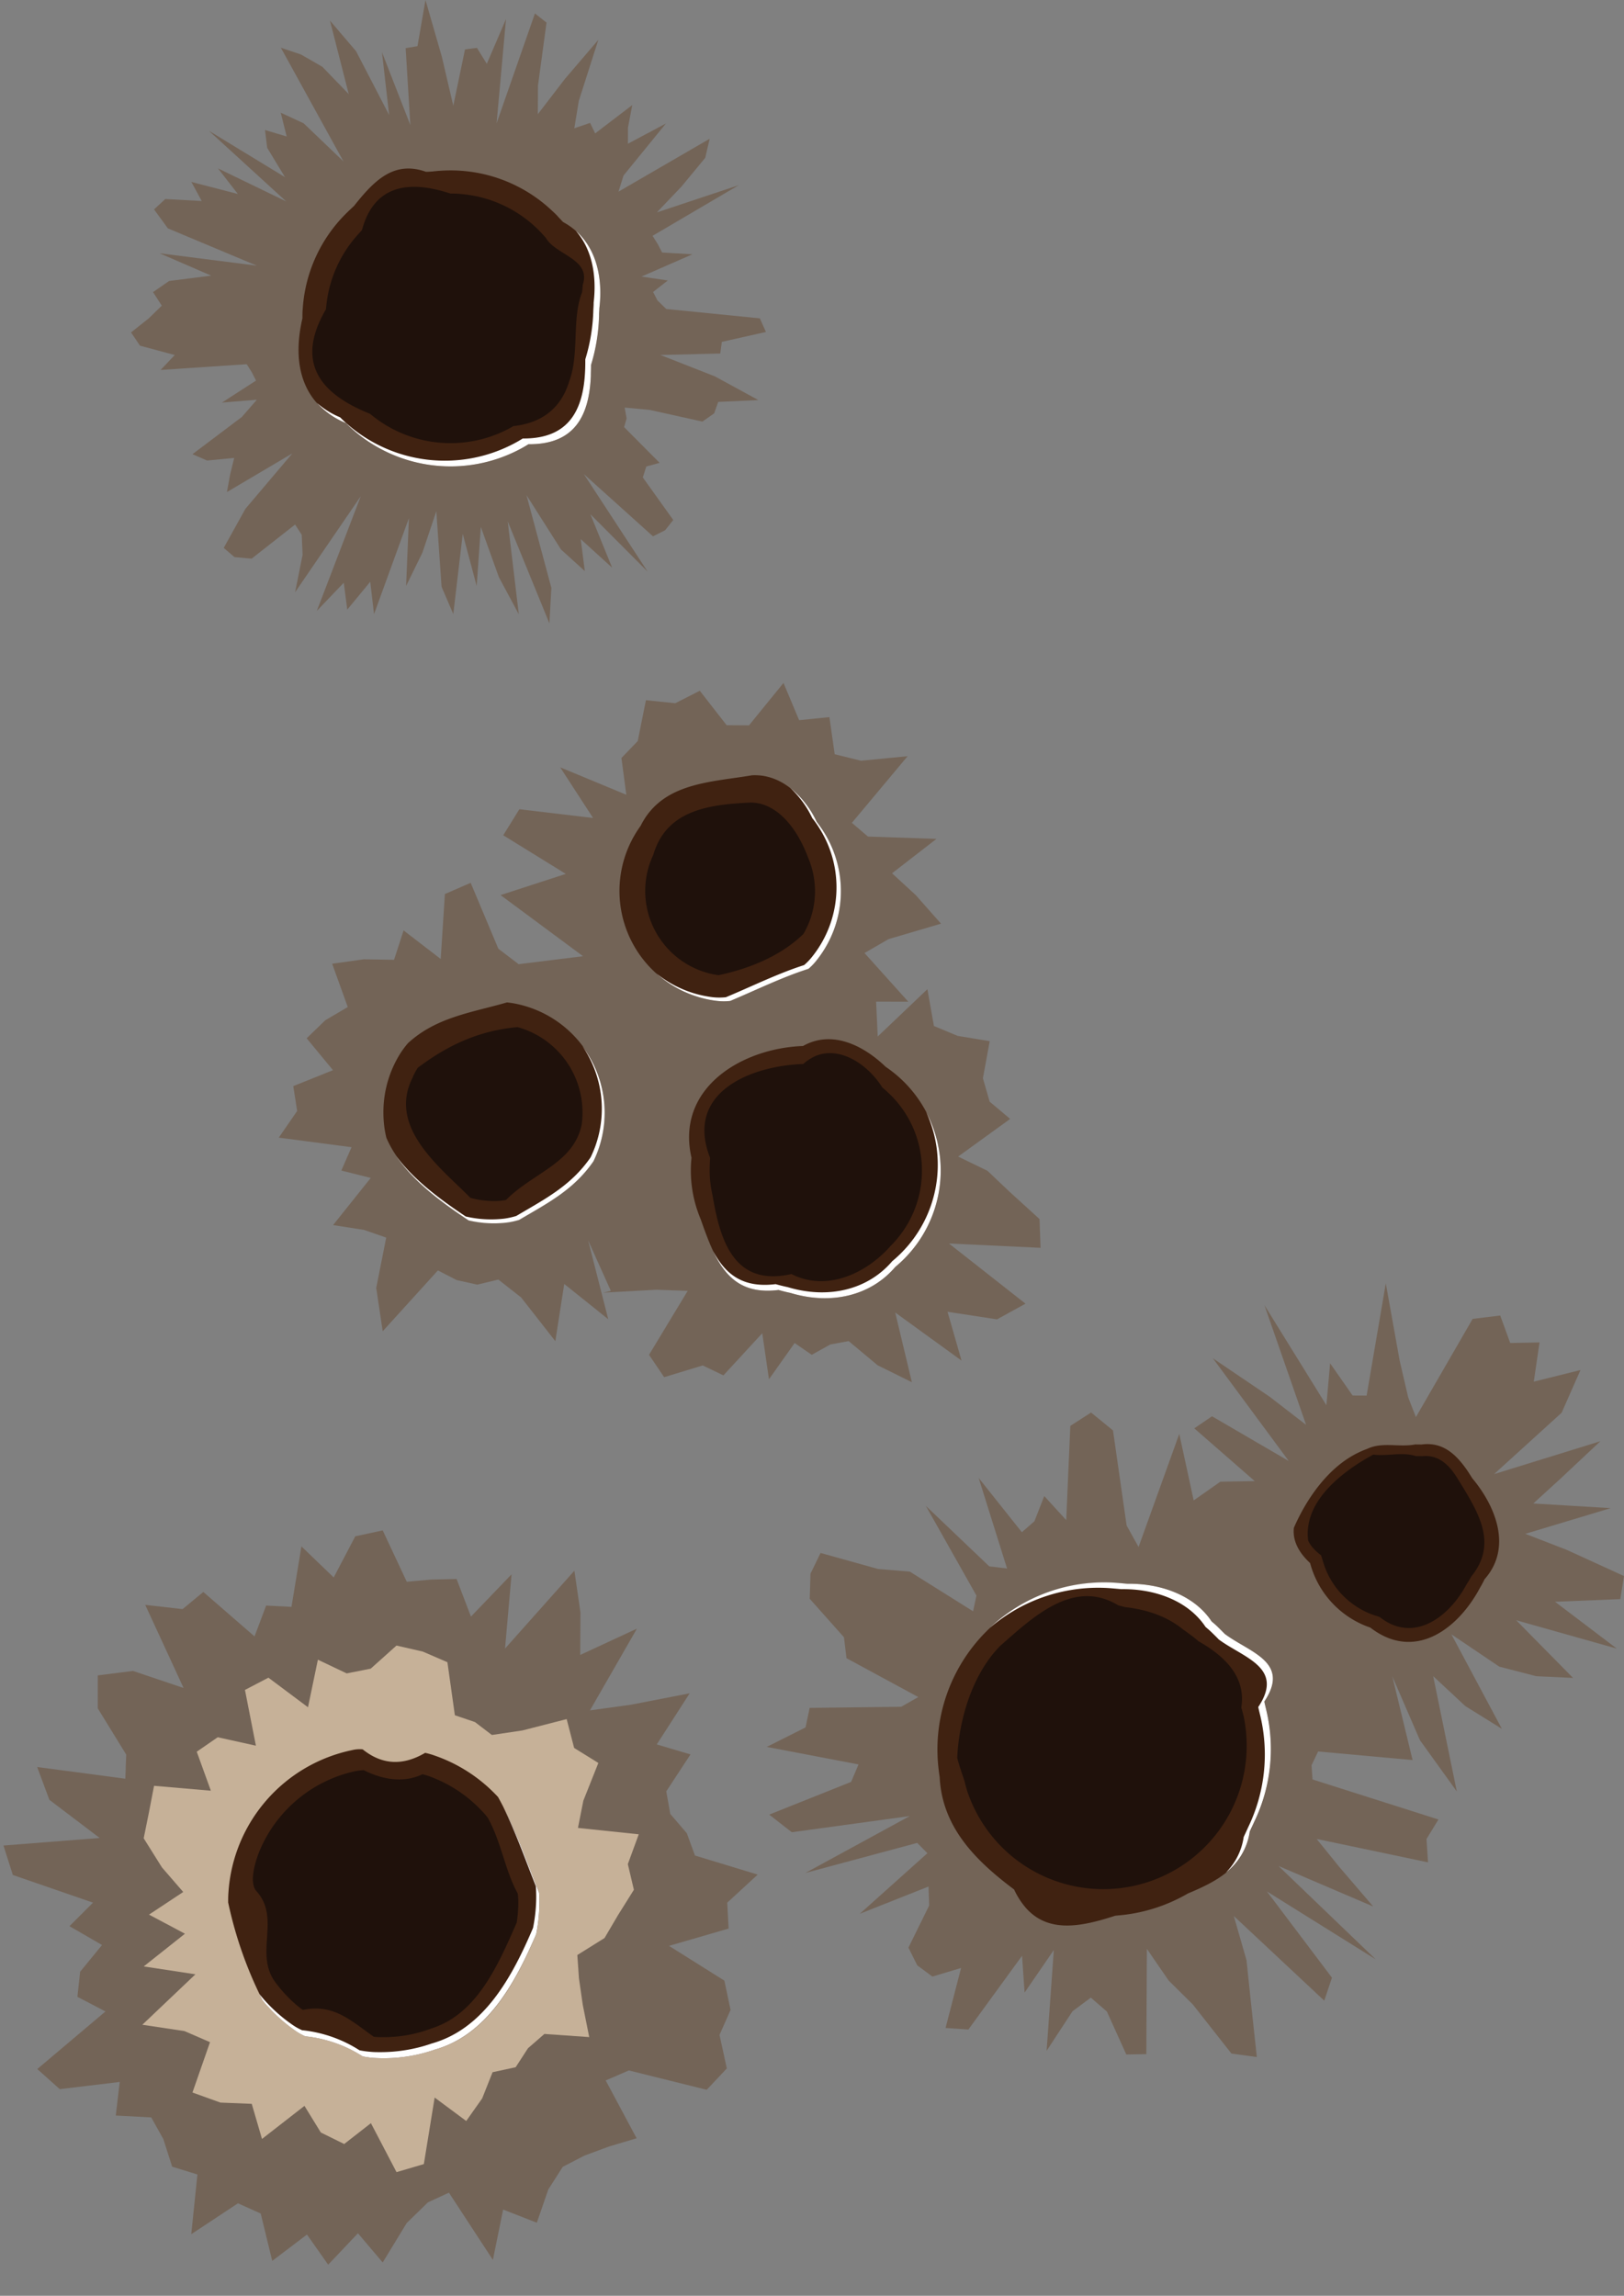 <svg xmlns="http://www.w3.org/2000/svg" viewBox="0 0 464.28 656.24"><rect x="0" y="0" width="464.28" height="656.24" fill="#808080" stroke="none"/><g id="b12b09f0-a5b0-407c-adab-404d02b7f14e" data-name="Layer 1"><polygon points="341.26 428.89 337.14 409.87 325.5 442.2 322.09 436.07 318.19 408.88 311.92 403.77 305.99 407.59 304.82 434.52 298.54 427.64 295.73 434.84 292.14 437.98 279.79 422.47 287.9 448.34 282.83 447.75 264.7 430.47 279.15 456.09 278.19 460.58 260.11 449.25 251.02 448.49 234.59 443.91 231.71 449.82 231.49 457.01 241.28 468.01 242 473.99 262.52 485.1 257.64 487.88 231.47 488.2 230.3 493.78 219.2 499.35 245.44 504.36 243.33 509.35 219.9 518.7 226.36 523.74 260.08 519.12 230.25 535.38 262.22 526.79 265.13 529.74 245.8 547.05 265.46 539.26 265.64 544.69 259.71 556.72 262.23 561.79 266.56 565 274.76 562.54 270.32 579.69 276.85 580.13 292.19 559.06 292.92 569.57 301.27 557.42 299.21 586.23 306.61 574.92 311.85 571.02 316.44 575 321.99 587.26 327.72 587.17 327.88 557.08 334.09 566.12 341 572.96 352.05 587 359.31 588 357.59 572.04 356.36 560.32 352.73 547.69 378.59 571.89 380.79 565.32 362.19 540.66 393.29 560.07 365.51 533.39 392.58 544.97 382.86 533.63 376.41 525.66 408.25 532.35 407.82 525.67 411.23 520.1 375.23 508.65 374.95 504.61 376.83 500.66 403.84 503.11 398.04 479.18 405.94 497.43 416.48 512.08 409.73 479.13 418.91 487.68 429.37 494.19 414.94 467.17 428.61 476.4 439.19 479.14 449.71 479.63 433.47 463.15 462.22 471.25 444.56 457.86 463.23 457.1 464.28 450.51 447.94 443.04 436.07 438.44 460.46 431.1 438.35 429.77 446.18 422.62 457.53 411.97 427.14 421.37 446.45 403.83 451.84 391.62 438.49 394.94 440.13 383.73 431.75 383.89 428.89 376.04 421.01 377 404.79 405.07 402.59 399.45 400.15 388.96 396.18 366.84 390.7 398.92 386.69 398.9 380.26 389.7 379.2 401.69 361.48 373.07 373.39 407.29 362.98 399.25 346.73 388.25 368.44 417.63 346.5 404.84 341.43 408.29 358.71 423.37 348.88 423.54 341.26 428.89" style="fill:#736457"/><path d="M322.42,452.72c9.4-.13,19,3.25,24,10.8.6.51,1.19,1,1.76,1.57s1.36,1.3,2,2c7.13,5.3,18.87,8,11.31,19.33.18.94.43,1.87.64,2.8a47.93,47.93,0,0,1-3.52,31.56c-.41.93-.85,1.83-1.29,2.8-1.67,10.19-9.31,14.15-17.7,17.66-.81.47-1.64.92-2.48,1.34a47.4,47.4,0,0,1-15.86,4.78q-1.2.13-2.43.24c-9.28,3-18.78,5.16-25.36-2a22,22,0,0,1-3.57-5.49C279.12,532,269.35,522.48,268.64,508c-.14-.93-.27-1.89-.37-2.85a47.7,47.7,0,0,1,51.12-52.63C320.38,452.54,321.39,452.65,322.42,452.72Z" style="fill:#402211"/><path d="M322.42,452.72c-1-.07-2-.18-3-.25A47.53,47.53,0,0,0,283,465.31,47.55,47.55,0,0,1,317.65,454l3,.26c9.41-.14,19,3.25,24,10.79.6.52,1.18,1,1.76,1.57s1.36,1.31,2,2c7.13,5.3,18.87,8,11.31,19.33.19.94.43,1.86.65,2.79a47.86,47.86,0,0,1-3.53,31.57c-.41.92-.84,1.83-1.29,2.8a18,18,0,0,1-5.07,10.15,18.14,18.14,0,0,0,6.81-11.71c.44-1,.88-1.87,1.29-2.8a47.93,47.93,0,0,0,3.52-31.56c-.21-.93-.46-1.86-.64-2.8,7.56-11.35-4.18-14-11.31-19.33-.66-.68-1.33-1.34-2-2s-1.16-1.06-1.76-1.57C341.44,456,331.82,452.59,322.42,452.72Z" style="fill:#fff"/><path d="M406.38,412.91c6-.82,9.82,2.71,13,7.29.53.76,1,1.56,1.55,2.39,6.93,8.31,11.32,20,3.49,28.83-.38.79-.79,1.56-1.23,2.3-6.34,12-18.78,21.31-31.45,11.51-.77-.26-1.52-.55-2.26-.88a26.72,26.72,0,0,1-14.16-15.09c-.3-.81-.56-1.63-.79-2.47-2.79-2.59-4.19-5.15-4.58-7.61a9.65,9.65,0,0,1-.05-2.46c3.68-8.46,10-17.52,18.58-21.56a22.45,22.45,0,0,1,2.38-1c4.32-2.08,9.13-.38,13.74-1.27Q405.48,412.9,406.38,412.91Z" style="fill:#402211"/><path d="M321.59,459.38c6.14.7,11.94,2.54,16.71,6.46.7.47,1.38,1,2.05,1.47s1.52,1.18,2.25,1.81c7.48,4.24,13.7,10.18,12.27,19,.28.92.53,1.86.74,2.81a41,41,0,0,1-79.14,20.9c-.28-.92-.53-1.85-.75-2.8-.48-1.44-1-2.89-1.44-4.35-.22-.72-.44-1.45-.62-2.17.42-9.79,3.57-21.61,10.35-29.9q.86-1,1.77-2c9.28-8.11,21-19.57,33.91-11.73Z" style="fill:#1f110b"/><path d="M406.62,416.24c3.89-.38,6.62,1.63,8.74,4.42.43.57.83,1.16,1.22,1.78,6,9.73,11.83,18.64,4,28.25a23,23,0,0,1-1.32,2.21c-5,9.4-15.18,17-24.85,9.3-.84-.26-1.68-.53-2.48-.84a23,23,0,0,1-13.48-14.29c-.26-.81-.5-1.64-.76-2.49a15.21,15.21,0,0,1-2.32-2.09,8.71,8.71,0,0,1-1.38-2.1c-1.22-9.42,6.43-16.89,14.08-21.9,1.53-1,3.07-1.9,4.55-2.7,3.94.56,8.18-.86,12.14.43Z" style="fill:#1f110b"/><polygon points="217.23 91 218.97 94.89 206.37 97.72 205.91 101.05 188.79 101.47 204.36 107.58 216.8 114.36 205.33 114.89 204.17 118.16 200.81 120.51 185.72 117.17 178.58 116.5 179.14 119.61 178.42 122.09 188.57 132.3 184.77 133.35 183.77 136.47 192.47 148.63 190.15 151.57 186.68 153.31 166.91 135.51 185.15 163.4 168.78 146.99 175 162.27 166.02 154.11 167.19 163.24 160.39 157.08 150.51 141.52 157.63 168.05 157.07 178.2 145.15 149.03 148.32 175.59 142.63 164.99 137.46 150.62 136.28 167.51 132.29 152.6 129.59 175.52 126.24 167.73 124.74 146.13 120.76 157.98 116.1 167.5 116.9 148.13 106.93 175.57 105.85 166.29 99.28 174.26 98.28 166.57 90.57 174.63 103.14 141.84 84.36 169.3 86.51 158.6 86.26 152.87 84.36 149.94 71.94 159.69 67.04 159.25 63.96 156.62 70.15 145.46 83.58 129.6 64.88 140.65 65.78 135.68 66.95 130.9 59.2 131.64 55.02 129.83 69.15 119.18 73.43 114.26 63.45 115.08 73.19 108.79 72 106.44 70.54 104.11 45.91 105.75 49.96 101.48 40.03 98.82 37.46 95.02 42.53 91 46.25 87.37 43.75 83.5 48.35 80.32 60.37 78.79 45.63 72.4 73.42 75.94 47.99 65.28 44.04 59.86 47.25 56.89 57.67 57.46 54.71 52.01 68 55.45 62.32 48.14 81.81 57.57 59.73 37.39 81.47 50.64 76.38 42.24 75.76 37.17 81.95 39.01 80.26 32.21 86.81 35.25 98.19 46.14 80.29 13.64 86.03 15.57 92.15 19.09 99.7 26.9 94.33 5.89 101.79 14.63 111.25 32.88 109.2 14.93 117.31 35.73 115.97 13.76 119.35 13.2 121.64 0 126.32 16.22 129.59 30.23 132.94 14.12 136.35 13.68 139.17 18.24 144.66 5.45 141.97 35.24 152.93 3.85 156.24 6.46 153.8 24.49 153.76 32.64 161.53 22.52 171.05 11.4 165.47 28.86 164.19 36.67 168.7 35.13 170.15 38.13 180.75 30.04 179.53 36.5 179.52 41.08 190.37 35.31 178.26 50.17 176.82 54.78 202.89 39.66 201.62 45.11 194.82 53.34 187.78 60.72 211.2 52.93 186.56 67.41 188.02 69.73 189.29 72.18 197.95 72.69 183.4 79.06 190.92 80.17 186.71 83.46 187.96 85.88 190.48 88.33 217.23 91" style="fill:#736457"/><path d="M171.26,90.17a52.61,52.61,0,0,1-2.3,14.19c0,1.06,0,2.1-.05,3.11-.46,11.12-4.42,19.64-17.83,19.52-.92.57-1.87,1.11-2.84,1.62a42.38,42.38,0,0,1-47-5.47c-.82-.7-1.61-1.44-2.38-2.21C86.7,115.84,83.31,104.55,86.46,91c0-1,0-1.94.1-2.89a42.16,42.16,0,0,1,12.3-27c.77-.77,1.56-1.51,2.36-2.25,5.79-7.33,11.44-13,20.57-9.75.62,0,1.21-.06,1.82-.09a44.34,44.34,0,0,1,5.18-.31,42.19,42.19,0,0,1,29.93,12.4c.76.76,1.5,1.55,2.23,2.34,9.27,5,11.53,15.17,10.4,24.67C171.33,88.79,171.3,89.49,171.26,90.17Z" style="fill:#402211"/><path d="M159.32,61.79l.18.11c-.26-.27-.51-.56-.78-.82s-.57-.54-.85-.81C158.36,60.78,158.85,61.28,159.32,61.79Z" style="fill:#402211"/><path d="M164.64,66c4.79,5.45,5.94,13.14,5.08,20.45,0,.7-.05,1.4-.09,2.08a52.48,52.48,0,0,1-2.3,14.18c0,1.07,0,2.1-.05,3.12-.46,11.11-4.43,19.64-17.83,19.51-.92.58-1.87,1.12-2.84,1.62a42.34,42.34,0,0,1-47-5.46c-.82-.71-1.62-1.44-2.38-2.21a23.27,23.27,0,0,1-6.62-4.12,22.36,22.36,0,0,0,8.25,5.75c.77.77,1.56,1.51,2.38,2.21a42.38,42.38,0,0,0,47,5.47c1-.51,1.92-1.05,2.84-1.62,13.41.12,17.37-8.4,17.83-19.52,0-1,.06-2,.05-3.11a52.61,52.61,0,0,0,2.3-14.19c0-.68.07-1.38.09-2.08C172.31,80,170.8,71.47,164.64,66Z" style="fill:#fff"/><path d="M166.41,83.56c-3,7.44-.71,17.6-3.7,25.51a24.06,24.06,0,0,1-.93,2.51c-2.49,5.57-7.25,9.38-15,10.22-.88.52-1.79,1-2.71,1.44a35.74,35.74,0,0,1-35.86-3.09c-.83-.59-1.64-1.21-2.41-1.86-14.6-5.84-21.37-14.87-12.62-29.88.08-.87.18-1.72.3-2.56a35.47,35.47,0,0,1,8-17.83c.65-.77,1.34-1.52,2-2.25C107,52.63,117.17,51.5,128.79,55.33c1,0,2,0,2.92.12A35.57,35.57,0,0,1,154,65.78c.72.72,1.4,1.47,2.06,2.24,2.86,4.93,13,6,10.54,13.41C166.57,82.09,166.5,82.8,166.41,83.56Z" style="fill:#1f110b"/><polygon points="207.91 543.87 208.3 551.28 191.26 556.22 207.09 566.16 208.86 574.54 205.7 581.67 207.79 591.26 202.04 597.36 179.77 591.83 173.16 594.69 182 611.22 174.09 613.58 167.07 616.18 160.89 619.38 156.75 625.86 153.47 635.36 143.84 631.6 140.91 645.99 128.34 626.77 122.34 629.54 116.28 635.44 109.41 646.72 102.33 638.38 93.82 647.36 87.76 638.74 77.83 646.27 74.53 632.73 68.03 629.81 54.68 638.64 56.44 621.57 49.22 619.34 46.7 611.46 43.24 605.26 33.1 604.72 34.23 595.12 17.09 597.18 10.66 591.43 30.15 574.97 22.13 570.79 22.91 563.62 29.17 555.98 19.86 550.59 26.59 543.87 3.67 535.96 0.99 527.54 28.49 525.38 14.11 514.47 10.63 505.1 35.83 508.44 36.08 501.54 27.95 488.33 27.96 478.91 38.02 477.63 52.48 482.51 41.52 458.75 52.2 459.96 58.13 455.06 72.77 467.77 76.08 458.95 83.33 459.32 86.17 442.03 95.4 450.91 101.57 439.15 109.41 437.46 116.29 452.14 123.34 451.51 130.53 451.35 134.64 462.1 146.25 450.01 144.38 471.24 164.21 448.98 165.95 460.95 165.88 473.06 182.09 465.54 168.66 488.91 180.37 487.29 197.17 484.03 187.76 498.64 197.4 501.5 190.48 512.05 191.62 518.51 196.35 524.02 198.68 530.4 216.62 535.85 207.91 543.87" style="fill:#736457"/><polygon points="165.23 522.51 182.61 524.33 179.49 532.85 181.22 540.19 176.66 547.47 172.83 553.98 165.05 558.84 165.51 565.48 166.61 573.1 168.45 582.3 155.64 581.4 150.94 585.49 147.42 590.91 140.82 592.34 137.85 599.82 133.29 606.28 124.26 599.58 121.17 618.6 113.36 620.9 106.04 606.9 98.4 612.86 91.72 609.57 87.04 601.96 74.9 611.41 71.97 601.38 63.03 601.02 55.02 598.14 60.04 583.75 52.74 580.58 40.69 578.77 55.87 564.35 41.09 562.1 52.87 552.75 42.6 547.29 52.38 540.82 46.3 533.8 41.08 525.47 42.57 518.12 44.04 510.47 60.28 511.87 56.25 500.72 62.24 496.59 73.16 499 70.03 483.06 76.74 479.56 88.05 488.02 90.88 474.42 99.11 478.34 105.98 476.98 113.35 470.38 120.87 472.1 127.91 475.14 130.04 490.3 135.79 492.25 140.62 495.94 149.37 494.64 162 491.4 164.14 499.65 171.06 503.94 166.77 514.72 165.23 522.51" style="fill:#c6b198"/><path d="M154.21,543.87a44.62,44.62,0,0,1-.41,6c-.13,1-.3,2-.5,3-5.89,13.82-13.89,28.82-29,33-.91.32-1.84.61-2.78.87a44.44,44.44,0,0,1-11.83,1.59c-1,0-2,0-3-.1a27.42,27.42,0,0,1-3-.43,37.51,37.51,0,0,0-16.42-5.74,16.65,16.65,0,0,1-2.44-1.33,45.47,45.47,0,0,1-8.06-7c-.59-.66-1.17-1.34-1.73-2a115,115,0,0,1-9.81-27.91c0-1,0-1.92.08-2.88a44.52,44.52,0,0,1,35.44-40.69,9,9,0,0,1,2.93-.2c5.74,4.61,11.74,4.61,17.86,1a20.67,20.67,0,0,1,2.79.8,44.29,44.29,0,0,1,16.14,9.88c.65.62,1.29,1.27,1.91,1.94,5,9,8,18,11.74,27.32C154.17,541.93,154.21,542.9,154.21,543.87Z" style="fill:#402211"/><path d="M154.11,541c-3.32-8.35-6.1-16.46-10.28-24.57,3.68,7.51,6.3,15,9.37,22.76.06,1,.1,1.92.1,2.9a44.47,44.47,0,0,1-.41,6c-.13,1-.3,2-.5,3-5.89,13.82-13.89,28.82-29,33.05-.91.32-1.84.61-2.78.87a44.85,44.85,0,0,1-11.83,1.59c-1,0-2,0-3-.11a25.13,25.13,0,0,1-3-.42,37.51,37.51,0,0,0-16.42-5.74A16.06,16.06,0,0,1,83.92,579a44.77,44.77,0,0,1-8.06-7c-.58-.64-1.14-1.3-1.68-2,.28.58.55,1.16.85,1.74.56.7,1.14,1.38,1.73,2a45.47,45.47,0,0,0,8.06,7,16.65,16.65,0,0,0,2.44,1.33,37.51,37.51,0,0,1,16.42,5.74,27.42,27.42,0,0,0,3,.43c1,.07,2,.1,3,.1a44.44,44.44,0,0,0,11.83-1.59c.94-.26,1.87-.55,2.78-.87,15.09-4.23,23.09-19.23,29-33,.2-1,.37-2,.5-3a44.62,44.62,0,0,0,.41-6C154.21,542.9,154.17,541.93,154.11,541Z" style="fill:#fff"/><path d="M148.17,543.92q0,1.4-.12,2.82c-.07,1-.18,1.88-.32,2.82-5.32,12.12-11.32,26.12-24.34,30.25-.84.32-1.7.61-2.58.88a38.41,38.41,0,0,1-11.1,1.63c-1,0-1.93,0-2.87-.13-6.43-4.51-11.43-9.51-20.27-7.66a22.9,22.9,0,0,1-2.09-1.65,37.67,37.67,0,0,1-3.79-3.79c-.59-.67-1.15-1.37-1.69-2.09-6.59-8.32,1.41-18.32-5.59-26.32-2-2-1-7,.64-11.22q.54-1.34,1.17-2.61a38.5,38.5,0,0,1,26.06-20.5A15.88,15.88,0,0,1,104,506c5.39,2.73,11.39,3.73,16.79,1.17a18.52,18.52,0,0,1,2.59.82,38.47,38.47,0,0,1,14.19,9.46q1,1,1.89,2.16c3.93,7.12,4.93,15.12,8.56,21.65A21.13,21.13,0,0,1,148.17,543.92Z" style="fill:#1f110b"/><polygon points="250.47 286.32 259.66 286.33 247.15 272.42 254.03 268.44 269.02 264.03 261.8 255.86 255.02 249.63 267.71 239.8 248.14 239.13 243.54 235.21 259.47 216.16 246.16 217.45 238.63 215.6 237.12 204.99 228.46 205.86 223.99 195.22 214.13 207.34 207.74 207.3 200.06 197.45 193.05 201.02 184.66 200.15 182.32 211.83 177.66 216.67 179.05 227.18 160.15 219.34 169.55 233.82 148.48 231.32 143.87 238.76 161.75 249.8 143.1 255.86 166.68 273.33 148.27 275.61 142.47 271.19 134.56 252.35 127.19 255.56 125.99 274.12 115.38 265.96 112.65 274.36 104.05 274.21 94.96 275.48 99.42 287.86 93.02 291.62 87.67 296.79 95.19 305.91 83.84 310.46 84.95 317.57 79.7 325.19 100.5 327.93 97.58 334.6 105.99 336.71 95.22 350.19 104.09 351.57 110.41 353.77 107.56 368.15 109.41 380.54 125.19 363.15 130.55 365.91 136.44 367.21 142.47 365.76 148.98 370.87 158.76 383.37 161.31 367.02 173.89 377.1 168.15 354.58 174.63 368.99 172.46 369.5 187.61 368.67 196.6 368.99 185.55 387.27 189.87 393.66 200.91 390.31 206.82 393.15 217.92 381.1 219.84 394.26 227.18 383.9 232.06 387.27 237.39 384.31 242.62 383.35 250.9 390.26 260.69 395.1 255.93 375.18 274.89 388.92 270.89 374.97 285.03 377.14 293.17 372.65 271.29 355.45 297.48 356.69 297.19 348.47 288.52 340.57 282.3 334.67 273.92 330.6 288.79 319.84 282.93 314.91 281 308.22 282.95 297.62 273.76 296.1 267 293.28 265.13 282.76 250.93 296.28 250.47 286.32" style="fill:#736457"/><path d="M172.86,318A31.64,31.64,0,0,1,171,328.66a32.28,32.28,0,0,1-1.37,3.25c-5.66,8.21-13.25,12-21.22,16.74a20.83,20.83,0,0,1-3.52.77A31.93,31.93,0,0,1,134,348.8c-9.22-6.14-19.35-13.74-23.54-23.57a27.43,27.43,0,0,1-.64-3.55,32.08,32.08,0,0,1-.21-3.69,31.56,31.56,0,0,1,4.92-17,26,26,0,0,1,2.12-2.82c8.13-7.46,18.26-8.73,28.29-11.63a26.62,26.62,0,0,1,3.57.61A31.64,31.64,0,0,1,172.86,318Z" style="fill:#402211"/><path d="M166.48,299a31.7,31.7,0,0,1,3.73,28.59,33.11,33.11,0,0,1-1.37,3.24c-5.66,8.22-13.25,12-21.22,16.74a20.85,20.85,0,0,1-3.52.78,32.52,32.52,0,0,1-7.38,0,32.46,32.46,0,0,1-3.57-.62c-7.12-4.75-14.77-10.37-19.82-17.21,5,7.36,13.13,13.33,20.64,18.33a31.49,31.49,0,0,0,10.94.62,20.83,20.83,0,0,0,3.52-.77c8-4.73,15.56-8.53,21.22-16.74a32.28,32.28,0,0,0,1.37-3.25A31.69,31.69,0,0,0,166.48,299Z" style="fill:#fff"/><path d="M240.38,254.71a31.5,31.5,0,0,1-6.95,19.79,16.93,16.93,0,0,1-2.33,2.44c-7.6,2.42-15.2,6.21-22.38,9.18a17.33,17.33,0,0,1-3.67,0,31.65,31.65,0,0,1-23.67-47.33,30.66,30.66,0,0,1,1.76-2.71c6.17-12.45,20.1-12.45,31.82-14.46a15.94,15.94,0,0,1,3,.12c6.67,1,12,6.15,15.44,13.14.73.93,1.4,1.87,2,2.84A31.53,31.53,0,0,1,240.38,254.71Z" style="fill:#402211"/><path d="M235.46,237.74c-.63-1-1.3-1.91-2-2.84a27.3,27.3,0,0,0-7.5-9.66,28.51,28.51,0,0,1,6.25,8.6c.73.92,1.4,1.87,2,2.84a31.68,31.68,0,0,1-2,36.76,16.85,16.85,0,0,1-2.33,2.43c-7.6,2.42-15.2,6.22-22.38,9.19a18,18,0,0,1-3.67,0,31.55,31.55,0,0,1-16.15-6.79,31.5,31.5,0,0,0,17.4,7.85,17.33,17.33,0,0,0,3.67,0c7.18-3,14.78-6.76,22.38-9.18a16.93,16.93,0,0,0,2.33-2.44,31.68,31.68,0,0,0,2-36.76Z" style="fill:#fff"/><path d="M268.93,334.6a35.56,35.56,0,0,1-10.46,25.25c-.81.81-1.65,1.58-2.53,2.31-7.12,8.35-18.52,10.88-29.92,7.43-1.16-.24-2.31-.53-3.45-.85-14.26,1.77-18.06-8.36-22.26-20.24-.45-1.07-.85-2.16-1.2-3.28a35.83,35.83,0,0,1-1.61-10.62,33.92,33.92,0,0,1,.19-3.65C193.11,311,212.1,299.61,229.57,299a14.9,14.9,0,0,1,3-1.3c7.06-2.19,14.6,1.45,20.64,7.25.95.64,1.86,1.33,2.75,2.06A35.65,35.65,0,0,1,268.93,334.6Z" style="fill:#402211"/><path d="M264.76,317.85a35.71,35.71,0,0,1-7.12,40.33c-.81.81-1.65,1.58-2.54,2.31-7.12,8.35-18.51,10.88-29.91,7.43-1.17-.24-2.31-.53-3.45-.85-9.58,1.19-14.44-3-17.87-9.45,3.49,7.4,8.32,12.41,18.7,11.12,1.14.32,2.29.61,3.45.85,11.4,3.45,22.8.92,29.92-7.43.88-.73,1.72-1.5,2.53-2.31a35.71,35.71,0,0,0,6.29-42Z" style="fill:#fff"/><path d="M166.53,318a26,26,0,0,1-.23,3.44c-2.31,11.1-13.7,13.63-21.66,21.58a18.36,18.36,0,0,1-3.42.3,24.3,24.3,0,0,1-3.43-.24,23,23,0,0,1-3.32-.69c-8.46-8.59-23.65-20-16.57-34.24a18.85,18.85,0,0,1,1.52-2.92c9.13-6.87,18-10.67,28.53-11.63a24,24,0,0,1,3.12,1.08A25.31,25.31,0,0,1,166.53,318Z" style="fill:#1f110b"/><path d="M233,254.71a24.2,24.2,0,0,1-1.9,9.45,24.44,24.44,0,0,1-1.41,2.8c-6.2,6.07-15.06,9.86-24.26,11.79a22,22,0,0,1-3.15-.64,24.32,24.32,0,0,1-16.78-30.47,23.85,23.85,0,0,1,1.25-3.24c3.82-13.15,16.48-14.42,27.89-15a13.27,13.27,0,0,1,3,.41c6.24,1.79,10.76,8.28,13.42,15.43a23.65,23.65,0,0,1,1.05,3A24.43,24.43,0,0,1,233,254.71Z" style="fill:#1f110b"/><path d="M263.57,334.6a30.18,30.18,0,0,1-6.67,19,27.47,27.47,0,0,1-2.22,2.48c-7.13,8.12-18.52,13.18-28.42,8.1-.69.16-1.37.29-2,.38-15,2.28-18.56-11-20.58-23a31.46,31.46,0,0,1-.8-7c0-1.2.06-2.39.13-3.58-7.35-18.75,11.65-26.34,26.63-26.84a13.65,13.65,0,0,1,3.07-2.08c7.18-3.42,15.44,2.24,19.51,8.76.87.75,1.7,1.49,2.48,2.27A30.24,30.24,0,0,1,263.57,334.6Z" style="fill:#1f110b"/></g></svg>